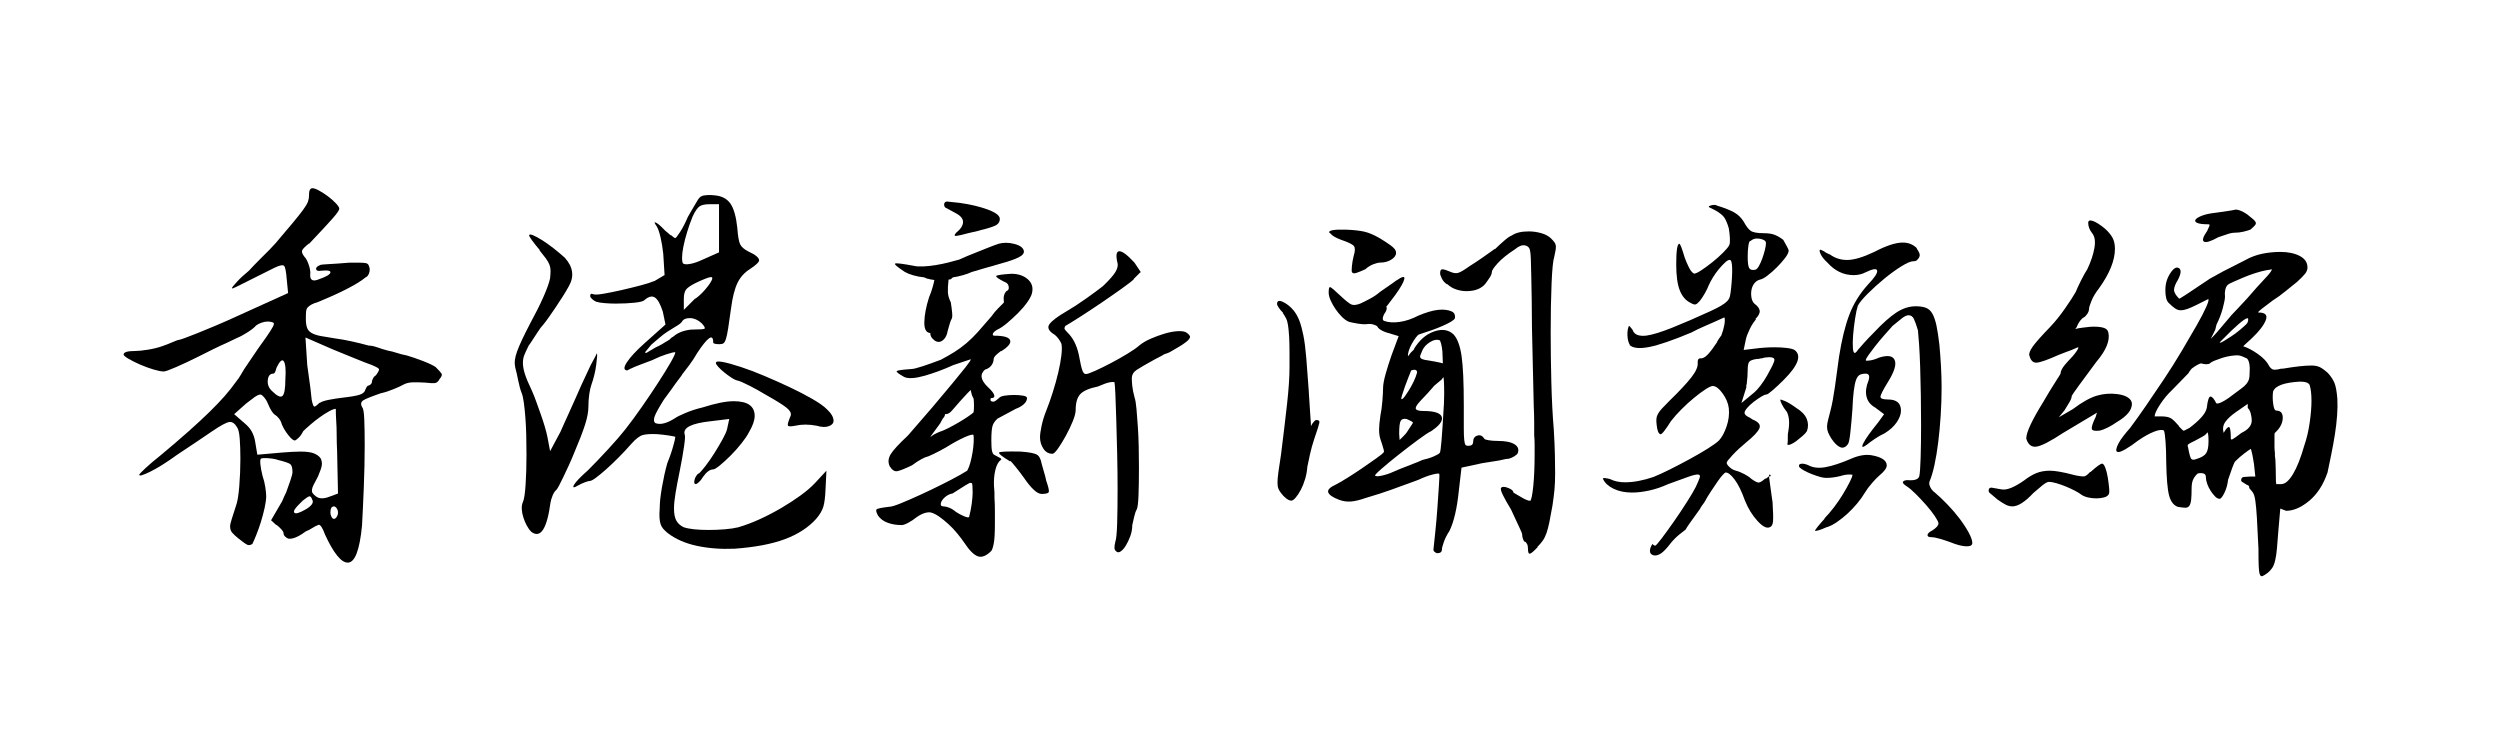 <?xml version="1.0" encoding="UTF-8"?>
<svg id="Layer_1" data-name="Layer 1" xmlns="http://www.w3.org/2000/svg" viewBox="0 0 1089.65 323.12">
  <path d="M134.68,84.94c0-1.94,.52-2.91,1.55-2.91,.65,0,1.62,.36,2.91,1.07,1.29,.71,2.59,1.55,3.88,2.53,1.29,.97,2.43,1.98,3.4,3.01,.97,1.04,1.46,1.82,1.46,2.33,0,.65-1.04,2.14-3.11,4.47-2.07,2.33-5.44,5.96-10.1,10.88v-.19c-1.81,1.43-2.82,2.46-3.01,3.11-.2,.65,.16,1.55,1.07,2.72,.65,.65,1.23,1.72,1.75,3.2,.52,1.49,.78,2.75,.78,3.79-.39,3.11,.9,4.02,3.88,2.72,2.98-1.04,4.6-1.97,4.86-2.82,.26-.84-1.04-1.13-3.88-.87-1.43,.26-2.2,.03-2.33-.68-.13-.71,.52-1.33,1.94-1.84h-.19c.65-.13,1.62-.23,2.91-.29,1.29-.06,2.85-.16,4.66-.29l5.05-.39h4.66c1.17,0,2.04,.07,2.62,.19,.58,.13,.97,.39,1.16,.78,.2,.39,.36,.84,.49,1.36,.13,.78,.03,1.59-.29,2.43-.33,.84-.81,1.39-1.46,1.65-.91,.78-2.17,1.65-3.79,2.62-1.62,.97-3.4,1.94-5.34,2.91-1.94,.97-3.95,1.91-6.02,2.82-2.07,.91-3.88,1.68-5.44,2.33-1.3,.39-2.3,.78-3.01,1.17-.71,.39-1.26,.81-1.65,1.26-.39,.46-.62,1.07-.68,1.84-.07,.78-.1,1.82-.1,3.11,0,1.55,.16,2.82,.49,3.79,.32,.97,.97,1.75,1.94,2.33,.97,.58,2.3,1.04,3.98,1.36,1.68,.32,3.82,.68,6.41,1.07,2.07,.26,4.43,.68,7.09,1.26,2.65,.58,5.15,1.2,7.48,1.85,1.04,0,2.3,.26,3.79,.78,1.49,.52,2.94,.97,4.37,1.36,1.42,.26,2.82,.62,4.18,1.07,1.36,.46,2.75,.81,4.18,1.07,2.2,.65,4.57,1.46,7.09,2.43s4.37,1.85,5.54,2.62c1.42,1.43,2.3,2.4,2.62,2.91,.32,.52,.03,1.3-.87,2.33-.52,1.04-1.17,1.62-1.94,1.75-.78,.13-2.27,.07-4.47-.19-2.2-.13-4.05-.16-5.54-.1-1.49,.07-2.82,.42-3.98,1.07-.65,.39-1.98,1-3.98,1.84-2.01,.84-3.92,1.46-5.73,1.85-4.15,1.43-6.7,2.46-7.67,3.11-.97,.65-1.14,1.62-.49,2.91,.52,.39,.84,2.14,.97,5.25,.13,3.11,.19,6.93,.19,11.46,0,2.72-.03,5.67-.1,8.84-.07,3.18-.16,6.32-.29,9.42-.13,3.11-.26,6.12-.39,9.03-.13,2.91-.26,5.47-.39,7.67-1.04,10.75-3.11,16.12-6.22,16.12-2.85,0-6.15-4.08-9.91-12.24-1.04-2.85-1.94-4.27-2.72-4.27-.39,.13-.84,.32-1.36,.58-.39,.26-.78,.49-1.17,.68-.39,.19-.78,.42-1.16,.68-.39,.26-.84,.49-1.36,.68-.52,.19-.91,.42-1.17,.68-3.11,2.2-5.51,3.11-7.19,2.72-.52-.26-.97-.58-1.36-.97-.39-.39-.58-.85-.58-1.36,0-.78-1.04-2.01-3.11-3.69v.19l-2.33-2.14,4.86-8.35c.13-.39,.39-1,.78-1.84,.39-.84,.71-1.52,.97-2.04,.52-1.42,1.1-3.08,1.75-4.95,.65-1.88,.97-3.14,.97-3.79,0-1.81-.32-2.98-.97-3.5-.65-.52-2.59-1.17-5.83-1.94h.2c-1.43-.39-2.91-.61-4.47-.68-1.55-.06-2.46,.03-2.72,.29-.26,.26-.32,1.07-.19,2.43,.13,1.36,.45,3.08,.97,5.15,.52,1.43,.9,3.01,1.17,4.76,.26,1.75,.39,3.08,.39,3.98,0,1.3-.23,2.98-.68,5.05-.46,2.07-1,4.14-1.65,6.22-.65,2.07-1.33,3.98-2.04,5.73-.71,1.75-1.26,3.01-1.65,3.79-.78,.52-1.49,.65-2.14,.39-.65-.26-1.94-1.16-3.88-2.72-1.3-1.04-2.23-1.91-2.82-2.62-.58-.71-.87-1.59-.87-2.62,0-.78,.26-1.94,.78-3.5,.52-1.55,1.1-3.37,1.75-5.44,.65-1.68,1.13-4.53,1.46-8.55,.32-4.01,.49-8.03,.49-12.04,0-3.37-.1-6.28-.29-8.74-.19-2.46-.55-4.08-1.07-4.86-1.04-1.81-2.2-2.62-3.5-2.43-1.3,.19-3.76,1.52-7.38,3.98l-6.6,4.47-8.74,5.83c-4.66,3.37-8.58,5.83-11.75,7.38-3.18,1.55-4.76,2.01-4.76,1.36,0-.26,.9-1.23,2.72-2.92,1.81-1.68,3.95-3.5,6.41-5.44,4.66-3.88,8.74-7.38,12.24-10.49,3.5-3.11,6.54-5.93,9.13-8.45,2.59-2.53,4.82-4.86,6.7-6.99,1.87-2.14,3.59-4.3,5.15-6.51,.65-.78,1.23-1.62,1.75-2.53,.52-.9,1.1-1.87,1.75-2.91,1.42-2.07,2.78-4.08,4.08-6.02,1.29-1.94,2.46-3.62,3.5-5.05,1.42-1.94,2.65-3.72,3.69-5.34,1.04-1.62,1.55-2.62,1.55-3.01,.13-.39-.1-.68-.68-.87-.58-.19-1.26-.29-2.04-.29s-1.65,.16-2.62,.49c-.97,.33-1.78,.75-2.43,1.26-.65,.78-1.81,1.72-3.5,2.82-1.68,1.1-3.3,1.98-4.86,2.62l-4.47,2.14c-1.81,.78-3.82,1.72-6.02,2.82-2.2,1.1-4.34,2.17-6.41,3.21-3.37,1.68-6.54,3.17-9.52,4.47-2.98,1.3-4.79,1.94-5.44,1.94-1.04,0-2.53-.29-4.47-.87-1.94-.58-3.88-1.29-5.83-2.14-1.94-.84-3.63-1.68-5.05-2.53-1.43-.84-2.14-1.46-2.14-1.84,0-1.04,1.68-1.55,5.05-1.55,1.42,0,3.3-.2,5.63-.58s4.4-.9,6.22-1.55l2.14-.78c1.29-.52,2.39-.97,3.3-1.36,.9-.39,1.49-.58,1.75-.58s1.1-.26,2.53-.78c1.42-.52,3.27-1.23,5.54-2.14,2.26-.9,4.86-1.97,7.77-3.2,2.91-1.23,5.93-2.56,9.03-3.98l22.73-10.3-.58-5.83c-.26-3.5-.65-5.5-1.17-6.02-.52-.52-1.88-.26-4.08,.78-2.07,1.04-4.21,2.11-6.41,3.2-2.2,1.1-4.21,2.11-6.02,3.01-1.81,.91-3.3,1.65-4.47,2.23-1.17,.58-1.75,.75-1.75,.49s.71-1.17,2.14-2.72c1.42-1.55,3.17-3.17,5.24-4.86,1.42-1.55,3.01-3.21,4.76-4.95l4.37-4.37,2.53-2.72c3.11-3.62,5.6-6.57,7.48-8.84,1.88-2.26,3.37-4.14,4.47-5.63,1.1-1.49,1.81-2.69,2.14-3.59,.32-.9,.49-1.88,.49-2.91Zm-17.87,91.11c-.39-1.04-.94-1.97-1.65-2.82-.71-.84-1.26-1.26-1.65-1.26-.65,0-1.52,.39-2.62,1.17-1.1,.78-2.3,1.69-3.59,2.72l-5.24,4.66,4.47,3.88c1.42,1.17,2.49,2.4,3.2,3.69,.71,1.3,1.2,2.72,1.46,4.27l.97,5.83,11.07-.97c1.68-.13,3.14-.23,4.37-.29,1.23-.06,2.36-.1,3.4-.1,2.59,0,4.53,.26,5.83,.78,1.29,.52,2.26,1.23,2.91,2.14,.52,1.04,.68,2.11,.49,3.2-.2,1.1-.75,2.69-1.65,4.76-.78,1.43-1.39,2.59-1.84,3.5-.46,.91-.71,1.65-.78,2.24-.07,.58,.03,1.07,.29,1.46,.26,.39,.71,.84,1.36,1.36,1.42,1.17,3.43,1.23,6.02,.2l3.69-1.36-.39-18.46c-.13-2.59-.19-4.98-.19-7.19s-.07-4.14-.19-5.83c-.13-1.94-.19-3.75-.19-5.44-.65,0-1.62,.36-2.91,1.07-1.3,.71-2.62,1.55-3.98,2.53-1.36,.97-2.72,2.04-4.08,3.21-1.36,1.16-2.43,2.13-3.21,2.91-.65,1.3-1.36,2.3-2.14,3.01-.78,.71-1.3,1.07-1.55,1.07-.65,0-1.59-.78-2.82-2.33-1.23-1.55-2.17-3.11-2.82-4.66-.26-1.04-.71-1.94-1.36-2.72-.65-.78-1.23-1.29-1.75-1.55-.91-.65-1.88-2.2-2.91-4.66Zm7.58-10.88c.26-4.01,.03-6.57-.68-7.67-.71-1.1-1.78-.16-3.21,2.82-.39,1.68-.84,2.53-1.36,2.53-1.43,0-2.23,.94-2.43,2.82-.19,1.88,.42,3.47,1.85,4.76,2.2,2.2,3.72,2.91,4.56,2.14,.84-.78,1.26-3.24,1.26-7.38Zm11.85,53.03c0-.13-.03-.22-.1-.29-.07-.06-.1-.16-.1-.29-.39-1.04-.84-1.46-1.36-1.26-.52,.19-1.43,.81-2.72,1.84l-.97,.97c-2.33,2.2-3.24,3.63-2.72,4.27,.52,.65,2.14,.2,4.86-1.36,1.17-.65,2.04-1.33,2.62-2.04,.58-.71,.74-1.39,.49-2.04v.19Zm25.45-59.25c-1.17-.39-3.34-1.23-6.51-2.53-3.17-1.29-6.51-2.65-10-4.08l-12.04-5.24,.78,12.04,1.36,9.91,.58,5.24c.39,1.82,.74,2.79,1.07,2.91,.32,.13,1.13-.45,2.43-1.75v.19c.65-.52,1.94-.97,3.88-1.36,1.94-.39,4.01-.71,6.22-.97,3.5-.39,5.93-.81,7.28-1.26,1.36-.45,2.17-1.13,2.43-2.04,.52-1.29,.97-1.94,1.36-1.94,.26,0,.58-.16,.97-.49,.39-.32,.58-.68,.58-1.07s.16-.9,.49-1.55c.32-.65,.74-1.1,1.26-1.36,1.04-1.42,1.49-2.33,1.36-2.72-.13-.39-1.3-1.04-3.5-1.94Zm-14.38,64.49c0-.78-.19-1.42-.58-1.94s-.78-.78-1.17-.78c-1.04,0-1.55,.91-1.55,2.72,0,.65,.16,1.26,.49,1.85,.32,.58,.68,.87,1.07,.87s.78-.29,1.17-.87c.39-.58,.58-1.2,.58-1.85Z"/>
  <path d="M230.64,102.62c0-.52,.55-.55,1.65-.1,1.1,.46,2.43,1.17,3.98,2.14,1.55,.97,3.23,2.17,5.05,3.59,1.81,1.43,3.43,2.79,4.86,4.08,3.62,4.02,4.21,8.16,1.75,12.43-.78,1.43-1.68,2.95-2.72,4.57-1.04,1.62-2.07,3.21-3.11,4.76-1.04,1.55-2.04,3.01-3.01,4.37s-1.78,2.43-2.43,3.2c-.65,.65-1.43,1.69-2.33,3.11-.91,1.43-1.88,2.91-2.91,4.47l-.97,1.36c-.78,1.55-1.39,2.88-1.85,3.98-.46,1.1-.68,2.3-.68,3.59,0,1.43,.29,3.04,.87,4.86,.58,1.81,1.58,4.21,3.01,7.19,.65,1.43,1.29,3.04,1.94,4.86,.65,1.81,1.29,3.63,1.94,5.44,.65,1.81,1.23,3.59,1.75,5.34,.52,1.75,.9,3.27,1.17,4.57l1.17,6.22,4.47-8.35c.39-.91,.94-2.14,1.65-3.69,.71-1.55,1.49-3.27,2.33-5.15,.84-1.88,1.72-3.82,2.62-5.83,.9-2.01,1.75-3.92,2.53-5.73l4.08-8.74c.78-1.42,1.42-2.62,1.94-3.59,.52-.97,.71-1.46,.58-1.46,.26-.13,.36,.29,.29,1.26-.07,.97-.19,2.2-.39,3.69-.19,1.49-.49,3.01-.87,4.56-.39,1.55-.78,2.85-1.17,3.89-.39,1.04-.71,2.43-.97,4.18-.26,1.75-.39,3.59-.39,5.54,0,2.2-.49,4.83-1.46,7.87-.97,3.05-2.56,7.16-4.76,12.34-.78,1.94-1.59,3.82-2.43,5.63-.84,1.82-1.62,3.47-2.33,4.95-.71,1.49-1.33,2.72-1.84,3.69-.52,.97-.91,1.59-1.17,1.84-.65,.52-1.2,1.36-1.65,2.53-.46,1.17-.75,2.14-.87,2.92-1.55,11.53-4.34,15.8-8.35,12.82-.78-.78-1.46-1.72-2.04-2.82-.58-1.1-1.07-2.26-1.46-3.5-.39-1.23-.62-2.43-.68-3.59-.07-1.17,.1-2.2,.49-3.11,.52-1.04,.9-3.53,1.17-7.48,.26-3.95,.39-8.32,.39-13.11,0-2.85-.03-5.66-.1-8.45-.07-2.78-.19-5.41-.39-7.87-.19-2.46-.42-4.63-.68-6.51-.26-1.88-.58-3.27-.97-4.18-.52-1.29-1-3.08-1.46-5.34-.46-2.26-.87-4.11-1.26-5.54-.26-1.17-.32-2.3-.19-3.4,.13-1.1,.45-2.36,.97-3.79,.52-1.42,1.23-3.11,2.14-5.05,.9-1.94,2.14-4.4,3.69-7.38,2.2-4.01,4.08-7.77,5.63-11.27s2.53-6.22,2.91-8.16c.13-1.29,.2-2.39,.2-3.3s-.16-1.78-.49-2.62c-.32-.84-.84-1.75-1.55-2.72-.71-.97-1.65-2.17-2.82-3.59h.19c-1.43-1.68-2.56-3.11-3.4-4.27-.84-1.17-1.26-1.88-1.26-2.14Zm75.18-17.09c.39-.26,1.17-.42,2.33-.49,1.17-.06,2.26-.03,3.3,.1,3.11,.26,5.41,1.46,6.9,3.59,1.49,2.14,2.49,5.67,3.01,10.59,.26,3.63,.68,6.02,1.26,7.19,.58,1.17,1.78,2.2,3.59,3.11,3.11,1.43,4.66,2.72,4.66,3.88,0,.39-.39,.94-1.17,1.65-.78,.71-1.69,1.39-2.72,2.04-2.46,1.55-4.31,3.59-5.54,6.12-1.23,2.53-2.17,6.25-2.82,11.17-.52,3.76-.94,6.67-1.26,8.74-.33,2.07-.65,3.59-.97,4.56-.32,.97-.68,1.59-1.07,1.85-.39,.26-.97,.39-1.75,.39-1.81,0-2.72-.26-2.72-.78,0-2.07-.62-2.65-1.84-1.75-1.23,.91-2.95,3.05-5.15,6.41-1.04,1.82-2.2,3.59-3.5,5.34-1.3,1.75-2.27,3.01-2.91,3.79,0,.13-.55,.91-1.65,2.33-1.1,1.43-2.04,2.72-2.82,3.88l-3.69,5.05c-2.2,3.5-3.53,5.93-3.98,7.28-.46,1.36-.36,2.3,.29,2.82,2.2,.91,5.18,.13,8.94-2.33,.52-.39,1.91-1.07,4.18-2.04,2.26-.97,4.76-1.78,7.48-2.43,5.7-1.81,10.23-2.72,13.6-2.72,6.09,0,9.13,2.14,9.13,6.41,0,1.94-.84,4.34-2.53,7.19-.65,1.3-1.72,2.88-3.21,4.76-1.49,1.88-3.08,3.66-4.76,5.34s-3.24,3.11-4.66,4.27c-1.43,1.16-2.4,1.75-2.91,1.75-1.43,0-2.91,1.1-4.47,3.3-.52,.91-1.1,1.65-1.75,2.23-.65,.58-1.1,.87-1.36,.87-.65,0-.84-.58-.58-1.75,.26-1.17,.84-2.14,1.75-2.92v.19c.78-.64,1.81-1.81,3.11-3.5,1.29-1.68,2.59-3.56,3.89-5.63,1.29-2.07,2.46-4.05,3.5-5.93,1.04-1.88,1.68-3.33,1.94-4.37l.97-4.47-7.97,.97c-8.55,.91-12.37,2.85-11.46,5.83,.26,.39,.16,2.14-.29,5.25-.46,3.11-1.07,6.6-1.85,10.49-.78,3.76-1.39,6.99-1.84,9.71-.46,2.72-.68,4.99-.68,6.8,0,2.33,.35,4.11,1.07,5.34,.71,1.23,1.78,2.17,3.21,2.82,2.33,.78,5.96,1.17,10.88,1.17,2.33,0,4.66-.1,6.99-.29s4.27-.49,5.83-.87c3.11-.9,6.28-2.1,9.52-3.59,3.24-1.49,6.34-3.11,9.32-4.86,2.98-1.75,5.76-3.56,8.35-5.44,2.59-1.88,4.73-3.72,6.41-5.54l4.86-5.24-.39,7.96c-.13,3.5-.46,6.09-.97,7.77-.52,1.69-1.55,3.43-3.11,5.25-3.37,3.76-7.9,6.7-13.6,8.84-5.7,2.14-13.02,3.53-21.95,4.18-5.96,.26-11.46-.17-16.51-1.26-5.05-1.1-9.26-2.95-12.63-5.54-.78-.65-1.43-1.26-1.94-1.84-.52-.58-.91-1.26-1.17-2.04-.26-.78-.42-1.72-.49-2.82-.07-1.1-.03-2.56,.1-4.37,0-2.2,.32-5.18,.97-8.94,.65-3.75,1.42-7.25,2.33-10.49,1.17-2.85,2.07-5.5,2.72-7.97,.39-1.29,.65-2.46,.78-3.5-.26-.13-1.23-.32-2.91-.58-1.68-.26-3.37-.45-5.05-.58-2.72-.13-4.79,0-6.22,.39-1.43,.39-3.11,1.69-5.05,3.89-1.82,2.07-3.69,4.08-5.63,6.02-1.94,1.94-3.76,3.66-5.44,5.15-1.68,1.49-3.14,2.69-4.37,3.59-1.23,.91-2.11,1.36-2.62,1.36-.39,0-1.1,.19-2.14,.58-1.04,.39-2.01,.84-2.91,1.36-1.94,1.16-2.56,1.1-1.85-.2,.71-1.29,2.75-3.43,6.12-6.41,1.29-1.29,2.72-2.75,4.27-4.37,1.55-1.62,3.07-3.24,4.56-4.86,1.49-1.62,2.88-3.17,4.18-4.66,1.29-1.49,2.39-2.82,3.3-3.98,2.33-2.98,4.76-6.28,7.28-9.91,2.53-3.62,4.86-7.09,6.99-10.39,2.14-3.3,3.92-6.18,5.34-8.64,1.42-2.46,2.14-4.01,2.14-4.66-.65,0-1.98,.32-3.98,.97-2.01,.65-4.05,1.49-6.12,2.53-1.68,.65-3.4,1.3-5.15,1.94-1.75,.65-3.14,1.23-4.18,1.75l-1.55,.78c-1.55-.13-1.59-1.33-.1-3.59,1.49-2.26,4.05-5.02,7.67-8.26l9.13-8.16-1.17-5.63c-1.04-3.23-2.17-5.27-3.4-6.12-1.23-.84-2.75-.49-4.57,1.07-.39,.52-1.84,.91-4.37,1.17-2.53,.26-5.21,.39-8.06,.39-1.68,0-3.3-.06-4.86-.2-1.55-.13-2.79-.32-3.69-.58-.65-.26-1.26-.65-1.84-1.17-.58-.52-.87-.97-.87-1.36,0-.9,.45-1.17,1.36-.78,.65,.26,2.1,.19,4.37-.19,2.26-.39,4.82-.9,7.67-1.55,2.85-.65,5.63-1.33,8.35-2.04,2.72-.71,4.86-1.39,6.41-2.04l4.27-2.53-.58-9.32c-.26-2.46-.65-4.82-1.17-7.09-.52-2.26-1.1-3.92-1.75-4.95-1.04-1.42-1.1-1.91-.19-1.46,.9,.46,2.2,1.59,3.88,3.4l2.53,2.14v-.19c1.04,.91,1.68,1.36,1.94,1.36s.97-.9,2.14-2.72c1.17-1.81,2.26-3.95,3.3-6.41l1.55-2.72c1.04-1.68,1.88-3.11,2.53-4.27,.65-1.17,1.29-1.88,1.94-2.14Zm0,55.36c-1.55-1.42-3.21-2.17-4.95-2.23-1.75-.06-2.95,.42-3.59,1.46-.26,.52-1.04,1.17-2.33,1.94-1.3,.78-2.66,1.62-4.08,2.53-1.04,.65-2.27,1.59-3.69,2.82-1.43,1.23-2.53,2.17-3.3,2.82l-2.72,3.3,.39,.39,4.27-2.53c.65-.26,1.49-.68,2.53-1.26,1.04-.58,1.94-1.13,2.72-1.65,.52-.26,.9-.55,1.17-.87,.26-.32,.65-.61,1.17-.87,1.17-1.03,2.56-1.81,4.18-2.33,1.62-.52,3.21-.78,4.76-.78,2.85,0,4.43-.13,4.76-.39,.32-.26-.1-1.04-1.26-2.33Zm3.3-51.87c-1.94,0-3.37,.32-4.27,.97-.91,.65-1.88,2.07-2.91,4.27-.91,2.2-1.72,4.47-2.43,6.8-.71,2.33-1.26,4.47-1.65,6.41-.39,1.94-.58,3.59-.58,4.95s.19,2.23,.58,2.62v-.19c.39,.39,1.36,.46,2.91,.19,1.55-.26,3.43-.9,5.63-1.94l6.99-3.11v-20.98h-4.27Zm.39,34.38c1.17-1.81,1.26-2.69,.29-2.62-.97,.07-3.2,.94-6.7,2.62-2.07,1.04-3.43,1.98-4.08,2.82-.65,.84-.97,2.23-.97,4.18v4.66l5.05-5.05v.19c1.55-1.17,2.91-2.43,4.08-3.79s1.94-2.36,2.33-3.01Zm2.53,34.77c0-.65,1-.78,3.01-.39,2.01,.39,4.6,1.1,7.77,2.14,3.17,1.04,6.67,2.36,10.49,3.98,3.82,1.62,7.51,3.27,11.07,4.95,3.56,1.68,6.8,3.37,9.71,5.05,2.91,1.68,5.02,3.17,6.31,4.47,1.94,1.81,2.91,3.5,2.91,5.05,0,1.04-.68,1.82-2.04,2.33-1.36,.52-3.14,.46-5.34-.19-3.37-.65-6.48-.65-9.32,0-1.94,.39-3.01,.36-3.21-.1-.19-.45,.22-1.91,1.26-4.37,.26-1.04-.32-2.14-1.75-3.3-1.43-1.17-4.08-2.85-7.97-5.05l-1.36-.78c-2.33-1.42-4.73-2.75-7.19-3.98-2.46-1.23-4.02-1.91-4.66-2.04-.78-.13-1.72-.55-2.82-1.26-1.1-.71-2.17-1.49-3.21-2.33-1.04-.84-1.91-1.65-2.62-2.43-.71-.78-1.07-1.36-1.07-1.75Z"/>
  <path d="M438.11,123.02c-2.85-1.42-4.15-2.33-3.88-2.72,.26-.39,2.46-.71,6.6-.97,2.98,0,5.37,.81,7.19,2.43,1.81,1.62,2.39,3.66,1.75,6.12-.26,1.04-.94,2.33-2.04,3.88-1.1,1.55-2.43,3.11-3.98,4.66-1.55,1.55-3.14,3.01-4.76,4.37-1.62,1.36-3.01,2.3-4.18,2.82-1.17,.65-1.84,1.26-2.04,1.84-.19,.58,.03,.87,.68,.87,4.01,0,6.28,.65,6.8,1.94,.52,1.3-.78,2.91-3.89,4.86v-.19c-.91,.65-1.68,1.3-2.33,1.94-.65,.65-.97,1.3-.97,1.94s-.26,1.39-.78,2.23c-.52,.84-1.43,1.52-2.72,2.04v-.19c-2.59,2.07-2.27,4.66,.97,7.77,1.68,1.55,2.62,2.75,2.82,3.59,.19,.84-.23,1.26-1.26,1.26-.26,0-.39,.26-.39,.78s.45,.78,1.36,.78c.26,0,.65-.19,1.17-.58,.52-.39,.9-.71,1.17-.97,.39-.52,1.23-.87,2.53-1.07,1.29-.19,2.65-.29,4.08-.29s2.72,.1,3.88,.29,1.75,.55,1.75,1.07c0,.91-.46,1.78-1.36,2.62-.91,.84-2.07,1.52-3.5,2.04l-7.97,4.27c-1.17,1.04-1.91,2.13-2.23,3.3-.32,1.16-.49,3.24-.49,6.22,0,2.2,.1,3.73,.29,4.57,.19,.84,.49,1.39,.87,1.65,1.29,.65,2.2,1.14,2.72,1.46,.52,.33,.58,.62,.19,.87-1.04,.78-1.81,2.23-2.33,4.37-.52,2.14-.71,4.5-.58,7.09,0,.39,.03,.81,.1,1.26,.06,.46,.1,1,.1,1.65v1.94c.13,1.81,.19,3.82,.19,6.02v5.24c0,4.14-.16,7.06-.49,8.74-.32,1.68-.68,2.78-1.07,3.3-2.2,2.2-4.18,2.98-5.93,2.33-1.75-.65-3.72-2.65-5.93-6.02-.91-1.3-1.94-2.66-3.11-4.08-1.17-1.42-2.43-2.75-3.79-3.98-1.36-1.23-2.69-2.3-3.98-3.21-1.3-.9-2.46-1.49-3.5-1.75h.19c-1.81-.39-3.95,.26-6.41,1.94-1.3,1.04-2.56,1.88-3.79,2.53-1.23,.65-2.17,.97-2.82,.97-2.2,0-4.21-.32-6.02-.97-1.82-.65-3.24-1.68-4.27-3.11-.78-1.42-1-2.33-.68-2.72,.32-.39,2.17-.78,5.54-1.17,.9,0,2.62-.52,5.15-1.55,2.53-1.04,5.34-2.26,8.45-3.69,3.11-1.42,6.22-2.91,9.32-4.47,3.11-1.55,5.7-2.91,7.77-4.08l3.3-1.94c.52-.91,.97-2.07,1.36-3.5,.39-1.42,.71-2.91,.97-4.47,.26-1.55,.42-3.04,.49-4.47,.06-1.42,.03-2.53-.1-3.3v.19c-.26-.39-1.55-.06-3.88,.97-2.33,1.04-5.05,2.53-8.16,4.47-1.82,1.04-3.59,1.98-5.34,2.82-1.75,.85-2.75,1.26-3.01,1.26s-1,.33-2.23,.97c-1.23,.65-2.62,1.55-4.18,2.72-2.98,1.43-5.08,2.27-6.31,2.53-1.23,.26-2.36-.45-3.4-2.14-.78-1.68-.65-3.4,.39-5.15,1.04-1.75,3.56-4.5,7.58-8.25,3.75-4.27,7.28-8.35,10.59-12.24,3.3-3.88,6.18-7.31,8.64-10.3,2.46-2.98,4.43-5.41,5.93-7.29,1.49-1.87,2.23-3.01,2.23-3.4l-7.58,2.53c-4.27,1.94-8.45,3.5-12.53,4.66s-7.03,1.36-8.84,.58c-2.59-1.42-3.69-2.3-3.3-2.62,.39-.32,2.46-.61,6.22-.87,.9,0,2.62-.42,5.15-1.26,2.53-.84,5.15-1.78,7.87-2.82,2.2-1.17,4.18-2.3,5.93-3.4,1.75-1.1,3.46-2.36,5.15-3.79,1.68-1.42,3.37-3.08,5.05-4.95,1.68-1.88,3.62-4.11,5.83-6.7,.9-1.29,1.88-2.46,2.91-3.5,1.04-1.04,1.88-1.87,2.53-2.53v-.58c-.26-1.94,.13-3.43,1.17-4.47,.78-.26,1.1-.87,.97-1.84-.13-.97-.65-1.65-1.55-2.04Zm-3.11-16.71c2.2-.65,4.57-.65,7.09,0,2.53,.65,3.92,1.68,4.18,3.11,.13,1.04-.68,1.98-2.43,2.82-1.75,.84-4.05,1.65-6.9,2.43l-2.72,.78-1.94,.58-2.14,.58-6.6,1.94c-1.04,.52-2.4,1-4.08,1.46-1.68,.46-3.04,.75-4.08,.87l-.78,.58h.2c-.26,.26-.71,.39-1.36,.39-.26,2.33-.36,4.18-.29,5.54,.06,1.36,.49,2.82,1.26,4.37,.26,1.55,.45,3.05,.58,4.47,.13,1.43,.06,2.33-.19,2.72-.26,.39-.55,1.14-.87,2.23-.32,1.1-.62,2.11-.87,3.01-.26,1.69-.87,2.98-1.84,3.89-.97,.91-1.98,1.17-3.01,.78-.65-.26-1.26-.71-1.84-1.36-.58-.65-.87-1.36-.87-2.14v-.19c-1.81-.13-2.69-1.71-2.62-4.76,.06-3.04,.74-6.63,2.04-10.78,.65-1.55,1.17-3.01,1.55-4.37,.39-1.36,.65-2.43,.78-3.21-.13,0-.32-.03-.58-.1-.26-.06-.46-.1-.58-.1-.26,0-.58-.06-.97-.19-.39-.13-.71-.19-.97-.19l-1.36-.58c-1.55-.13-3.11-.42-4.66-.87-1.55-.45-2.79-.94-3.69-1.46-3.37-2.2-4.79-3.43-4.27-3.69,.52-.26,3.17,.07,7.97,.97,1.04,.26,2.43,.36,4.18,.29,1.75-.06,3.59-.26,5.54-.58,1.94-.32,3.82-.71,5.63-1.17,1.81-.45,3.37-.87,4.66-1.26,.78-.39,1.88-.87,3.3-1.46,1.42-.58,2.94-1.2,4.57-1.84,1.62-.65,3.24-1.29,4.86-1.94,1.62-.65,3.01-1.17,4.18-1.55Zm-10.68,67.41c-.52-.9-.84-1.75-.97-2.53-.13-.52-.19-.9-.19-1.17-.13,0-.71,.55-1.75,1.65-1.04,1.1-2.07,2.23-3.11,3.4-1.16,1.3-2.23,2.53-3.2,3.69s-1.91,1.75-2.82,1.75h-.39c0,.65-.32,1.3-.97,1.94l-1.17,2.13-4.27,5.83,.39-.19c.65-.52,1.33-.94,2.04-1.26,.71-.32,1.2-.55,1.46-.68,.9-.26,2.14-.78,3.69-1.55,1.55-.78,3.11-1.62,4.66-2.53,1.55-.9,2.94-1.78,4.18-2.62,1.23-.84,2.04-1.46,2.43-1.84,.13-.65,.2-1.58,.2-2.82s-.07-2.36-.2-3.4v.19Zm-1.55,36.71c-1.04,.52-2.5,1.39-4.37,2.62-1.88,1.23-2.95,1.91-3.21,2.04-.91,.13-1.78,.49-2.62,1.07-.84,.58-1.49,1.23-1.94,1.94-.46,.71-.65,1.33-.58,1.84,.06,.52,.49,.78,1.26,.78,.65,0,1.46,.19,2.43,.58,.97,.39,1.91,.97,2.82,1.75,1.17,.78,2.36,1.43,3.59,1.94,1.23,.52,1.97,.65,2.23,.39,.52-1.94,.9-3.92,1.17-5.93,.26-2.01,.39-3.59,.39-4.76,0-2.59-.13-4.01-.39-4.27v.19l-.78-.19Zm-10.88-120.05c-.39-.65-.49-1.23-.29-1.75,.19-.52,.61-.78,1.26-.78l5.44,.58c4.66,.65,8.74,1.62,12.24,2.91,3.5,1.3,5.24,2.66,5.24,4.08s-.81,2.46-2.43,3.11c-1.62,.65-3.79,1.3-6.51,1.94h.19l-5.05,1.17c-2.33,.65-4.02,1.04-5.05,1.17-1.04,.13-1.1-.32-.19-1.36,1.94-1.55,2.94-3.08,3.01-4.57,.06-1.49-1-2.82-3.21-3.98l-4.66-2.53Zm34.58,118.11c-1.3-1.81-2.53-3.43-3.69-4.86-1.17-1.42-1.94-2.33-2.33-2.72l-.19,.19c-3.63-2.2-5.21-3.5-4.76-3.88,.45-.39,3.59-.52,9.42-.39,3.5,.26,5.79,.68,6.9,1.26,1.1,.58,1.85,1.98,2.23,4.18l1.55,5.44,.39,1.75c.9,2.59,1.29,4.21,1.17,4.86-.13,.65-1.17,.97-3.11,.97-1.04,0-2.2-.61-3.5-1.84-1.3-1.23-2.66-2.88-4.08-4.95Zm40.6-93.83c-.78-3.37-.52-5.08,.78-5.15,1.29-.06,3.5,1.59,6.61,4.95l2.72,4.08c0,.13-.13,.26-.39,.39l-2.72,2.72h.19c-.78,.78-2.52,2.14-5.24,4.08-2.72,1.94-5.7,4.02-8.94,6.22-3.24,2.2-6.38,4.27-9.42,6.22-3.05,1.94-5.15,3.24-6.31,3.89-.26,.39-.39,.75-.39,1.07s.39,.87,1.17,1.65c2.46,2.33,4.14,5.57,5.05,9.71,.65,3.5,1.17,5.8,1.55,6.9,.39,1.1,.9,1.65,1.55,1.65s2.04-.49,4.18-1.46c2.14-.97,4.43-2.1,6.9-3.4,2.46-1.29,4.86-2.65,7.19-4.08,2.33-1.42,4.08-2.65,5.24-3.69,1.29-1.04,2.91-1.97,4.86-2.82,1.94-.84,3.89-1.55,5.83-2.14,1.94-.58,3.76-.94,5.44-1.07,1.68-.13,2.98,0,3.89,.39,1.04,.65,1.65,1.26,1.85,1.84,.19,.58-.36,1.39-1.65,2.43-1.17,.91-2.4,1.72-3.69,2.43-1.29,.71-2.46,1.39-3.49,2.04-.52,.26-1.1,.49-1.75,.68-.65,.19-1.1,.42-1.36,.68l-3.69,1.94c-3.76,2.07-6.31,3.56-7.67,4.47-1.36,.91-2.04,2.14-2.04,3.69,0,.78,.06,1.84,.19,3.2s.45,3.01,.97,4.95c.39,1.17,.68,2.88,.87,5.15,.19,2.27,.39,4.79,.58,7.57,.2,2.79,.33,5.73,.39,8.84,.07,3.11,.1,6.22,.1,9.32,0,4.66-.07,8.65-.19,11.95-.13,3.3-.39,5.34-.78,6.12-.39,.65-.75,1.65-1.07,3.01-.33,1.36-.62,2.62-.87,3.79,0,1.68-.29,3.3-.87,4.86-.58,1.55-1.23,2.91-1.94,4.08-.71,1.17-1.46,2.01-2.23,2.53-.78,.52-1.43,.52-1.94,0-.52-.39-.78-.94-.78-1.65s.13-1.59,.39-2.62c.39-1.04,.65-3.69,.78-7.97,.13-4.27,.19-9.32,.19-15.15,0-5.05-.07-10.23-.19-15.54-.13-5.31-.26-10.2-.39-14.67-.13-4.47-.26-8.16-.39-11.07-.13-2.91-.26-4.57-.39-4.95h.19c-.26-.26-.97-.29-2.14-.1s-2.91,.81-5.25,1.84c-3.76,.78-6.31,1.88-7.67,3.3-1.36,1.43-2.04,3.76-2.04,6.99,0,1.17-.42,2.79-1.26,4.86-.84,2.07-1.84,4.18-3.01,6.31s-2.3,3.98-3.4,5.54c-1.1,1.55-1.91,2.33-2.43,2.33-1.68,0-3.01-.74-3.98-2.24-.97-1.49-1.46-3.14-1.46-4.95,0-1.17,.23-2.82,.68-4.95,.45-2.14,1.07-4.18,1.84-6.12,1.04-2.59,2.04-5.41,3.01-8.45,.97-3.04,1.78-5.96,2.43-8.74,.65-2.78,1.1-5.27,1.36-7.48,.26-2.2,.26-3.88,0-5.05-.26-.65-.68-1.36-1.26-2.14-.58-.78-1.14-1.36-1.65-1.75-2.59-1.55-3.37-3.08-2.33-4.57,1.04-1.49,3.56-3.4,7.58-5.73,2.46-1.42,5.24-3.24,8.35-5.44,3.11-2.2,5.57-4.01,7.38-5.44,2.72-2.59,4.53-4.63,5.44-6.12,.9-1.49,1.23-2.82,.97-3.98Z"/>
  <path d="M556.61,132.54c0-1.42,.84-1.75,2.53-.97,1.68,.78,3.23,2.01,4.66,3.69,1.04,1.3,1.88,2.79,2.53,4.47,.64,1.68,1.23,3.82,1.75,6.41,.52,2.59,.94,5.83,1.26,9.71s.68,8.61,1.07,14.18c0,.65,.03,1.23,.1,1.75,.06,.52,.1,1.04,.1,1.55,.26,4.02,.45,6.99,.58,8.94,.13,1.3,.19,2.46,.19,3.5,.26-.65,.65-1.26,1.16-1.84,.52-.58,.91-.87,1.17-.87,1.04,0,1.49,.39,1.36,1.16-.13,.78-.91,3.24-2.33,7.38-.65,1.94-1.23,4.05-1.75,6.31-.52,2.27-.91,4.11-1.17,5.54-.13,1.82-.46,3.59-.97,5.34-.52,1.75-1.14,3.3-1.85,4.66-.71,1.36-1.46,2.49-2.23,3.4-.78,.91-1.43,1.36-1.94,1.36-.65,0-1.39-.32-2.23-.97-.84-.65-1.59-1.42-2.24-2.33-.52-.65-.91-1.29-1.16-1.94-.26-.65-.39-1.52-.39-2.62s.13-2.62,.39-4.57c.26-1.94,.65-4.53,1.16-7.77,1.04-8.29,1.91-15.6,2.62-21.95,.71-6.34,1.07-11.72,1.07-16.12v-6.02c0-3.11-.07-5.63-.19-7.58-.13-1.94-.29-3.53-.49-4.76-.19-1.23-.49-2.2-.87-2.91-.39-.71-.84-1.46-1.36-2.23h.19c-.91-.9-1.59-1.72-2.04-2.43-.46-.71-.68-1.2-.68-1.46Zm52.06-10.3c2.59-1.81,3.72-2.01,3.4-.58-.32,1.43-1.65,3.76-3.98,6.99-.91,1.17-1.72,2.23-2.43,3.2s-1.2,1.59-1.46,1.85c.26,.26,.29,.71,.1,1.36-.19,.65-.55,1.3-1.07,1.94-.78,1.69-.71,2.66,.19,2.91,1.81,.65,4.05,.78,6.7,.39,2.65-.39,5.34-1.29,8.06-2.72,3.37-1.42,6.25-2.26,8.64-2.53,2.4-.26,4.43,0,6.12,.78,.65,.39,1.04,.91,1.17,1.55,.13,.65,.13,1.1,0,1.36-.13,.39-.68,.87-1.65,1.46-.97,.58-2.2,1.2-3.69,1.85-1.49,.65-3.14,1.3-4.95,1.94-1.81,.65-3.56,1.23-5.24,1.75-.39,.13-.87,.58-1.46,1.36-.58,.78-1.16,1.68-1.75,2.72-.58,1.04-1.04,2.07-1.36,3.11-.33,1.04-.42,1.81-.29,2.33l1.17-1.55,1.55-1.55h-.19c2.33-3.88,5.24-6.44,8.74-7.67,3.5-1.23,6.34-.81,8.55,1.26,1.68,1.81,2.85,4.95,3.5,9.42,.65,4.47,.97,11.63,.97,21.47v9.81c0,2.4,.06,4.18,.19,5.34,.13,1.17,.32,1.88,.58,2.14,.26,.26,.64,.39,1.16,.39,1.42,0,2.14-.58,2.14-1.75,0-1.42,.61-2.33,1.84-2.72,1.23-.39,2.24,.07,3.01,1.36,.13,.26,.78,.49,1.94,.68,1.16,.19,2.46,.29,3.88,.29,3.37,0,5.83,.48,7.38,1.46,1.55,.97,2.01,2.3,1.36,3.98-.26,.39-.75,.81-1.46,1.26-.71,.46-1.52,.81-2.43,1.07-.39,0-.94,.07-1.65,.19-.71,.13-1.59,.32-2.62,.58l-7.38,1.17-8.94,1.94-1.17,10.1c-.78,7.64-2.13,13.47-4.08,17.48-1.04,1.55-1.85,3.14-2.43,4.76-.58,1.62-.87,2.75-.87,3.4,0,1.04-.71,1.55-2.14,1.55-1.04-.39-1.55-.91-1.55-1.55,.13-1.3,.39-3.76,.78-7.38s.71-7.31,.97-11.07c.26-3.76,.48-7.09,.68-10.01s.23-4.43,.1-4.57c-.13-.26-1.1-.16-2.91,.29-1.82,.46-3.82,1.2-6.02,2.24l-3.69,1.36c-2.85,1.04-5.7,2.07-8.55,3.11-2.85,1.04-6.48,2.2-10.88,3.5-2.59,.91-4.76,1.43-6.51,1.55-1.75,.13-3.46-.13-5.15-.78-2.72-1.04-4.27-2.1-4.66-3.21-.39-1.1,.71-2.23,3.3-3.4,1.04-.52,2.65-1.46,4.86-2.82,2.2-1.36,4.43-2.82,6.7-4.37,2.26-1.55,4.3-2.98,6.12-4.27,1.81-1.29,2.85-2.14,3.11-2.53,.26-.13,.26-.61,0-1.46-.26-.84-.52-1.72-.78-2.62-.39-1.04-.68-1.97-.87-2.82-.19-.84-.29-1.84-.29-3.01,0-1.43,.19-3.5,.58-6.22,.39-1.81,.68-3.95,.87-6.41,.19-2.46,.29-4.27,.29-5.44,0-1.55,.39-3.69,1.16-6.41,.78-2.72,1.62-5.37,2.53-7.97l3.11-8.35-3.89-1.17h.19c-1.3-.26-2.49-.68-3.59-1.26-1.1-.58-1.78-1.2-2.04-1.84-.26-.26-.81-.52-1.65-.78-.85-.26-1.78-.32-2.82-.19-1.04,.13-2.33,.07-3.89-.19-1.55-.26-2.85-.52-3.88-.78-1.04-.39-2.07-1.1-3.11-2.14-1.04-1.04-1.97-2.17-2.82-3.4-.85-1.23-1.55-2.49-2.14-3.79-.58-1.29-.87-2.46-.87-3.5,0-1.68,.23-2.46,.68-2.33,.45,.13,1.97,1.43,4.56,3.88,2.2,2.07,3.75,3.3,4.66,3.69,.91,.39,2.2,.26,3.89-.39,1.16-.52,2.59-1.23,4.27-2.14,1.68-.9,3.11-1.88,4.27-2.91l5.05-3.5,2.14-1.55Zm-29.33-20.79c-.39-1.04,2.01-1.49,7.19-1.36,3.37,.13,6.05,.42,8.06,.87,2.01,.46,4.24,1.39,6.7,2.82,1.94,1.17,3.53,2.2,4.76,3.11,1.23,.91,1.97,1.68,2.23,2.33,.52,1.3,.06,2.5-1.36,3.59-1.43,1.1-3.24,1.65-5.44,1.65-.65,0-1.59,.23-2.82,.68-1.23,.46-2.43,1.2-3.59,2.23-1.43,.65-2.69,1.17-3.79,1.55-1.1,.39-1.78,.26-2.04-.39-.13-.26-.13-1.1,0-2.53,.13-1.42,.39-2.91,.78-4.47,.65-2.07,.68-3.5,.1-4.27s-2.43-1.68-5.54-2.72c-1.04-.39-1.91-.78-2.62-1.17-.71-.39-1.2-.71-1.46-.97l-.97-.97h-.19Zm49.73,79.06c.13-1.55,.22-3.08,.29-4.57,.06-1.49,.1-2.88,.1-4.18,0-4.66-.13-7.12-.39-7.38-.13,.13-.26,.32-.39,.58-.13,.26-.29,.46-.48,.58-.19,.13-.42,.32-.68,.58l-2.33,1.94c-.78,.91-1.75,2.01-2.91,3.3-1.17,1.3-2.27,2.46-3.3,3.5-1.55,1.68-2.17,2.82-1.84,3.4,.32,.58,1.39,.87,3.21,.87,5.44,0,8.16,1.1,8.16,3.3,0,1.55-1.55,3.37-4.66,5.44-1.3,.65-3.34,2.01-6.12,4.08-2.79,2.07-5.57,4.21-8.35,6.41-2.79,2.2-5.22,4.21-7.29,6.02-2.07,1.81-2.98,2.79-2.72,2.91,.26,.39,1.26,.39,3.01,0s3.46-.97,5.15-1.75c1.42-.65,3.17-1.36,5.24-2.14,2.07-.78,3.88-1.49,5.44-2.14l1.75-.78c1.81-.39,3.46-.9,4.95-1.55,1.49-.64,2.36-1.16,2.62-1.55,.13-.13,.26-.68,.39-1.65,.13-.97,.26-2.24,.39-3.79,.13-1.55,.26-3.33,.39-5.34s.26-4.05,.39-6.12Zm-13.21,3.69c-.13-.26-.49-.52-1.07-.78-.58-.26-1.14-.52-1.65-.78-1.3-.26-2.17,0-2.62,.78-.46,.78-.68,2.65-.68,5.63l.19,2.72,1.65-1.65c.71-.71,1.2-1.26,1.46-1.65,.65-1.04,1.26-1.97,1.84-2.82,.58-.84,.87-1.33,.87-1.46Zm1.75-22.34c-.39-.78-1.23-.9-2.53-.39-.26,.65-.65,1.62-1.17,2.91-.52,1.3-1.04,2.66-1.55,4.08-.52,1.43-.94,2.69-1.26,3.79-.33,1.1-.42,1.65-.29,1.65,.26,.26,.81-.19,1.65-1.36,.84-1.17,1.68-2.49,2.53-3.98,.84-1.49,1.52-2.91,2.04-4.27,.52-1.36,.71-2.17,.58-2.43Zm11.07-8.74c-.13-1.29-.32-2.43-.58-3.4-.26-.97-.52-1.46-.78-1.46-1.17-.39-2.53-.1-4.08,.87-1.55,.97-2.65,2.17-3.3,3.59-.39,.91-.68,1.62-.87,2.14-.19,.52-.13,.94,.19,1.26,.32,.32,.97,.58,1.94,.78,.97,.19,2.36,.42,4.18,.68l3.5,.78c0-.9-.03-1.81-.1-2.72-.07-.9-.1-1.75-.1-2.53Zm30.31-50.51c1.68-1.17,4.14-1.75,7.38-1.75,1.81,0,3.63,.26,5.44,.78,1.81,.52,3.24,1.3,4.27,2.33,.65,.65,1.13,1.2,1.46,1.65,.32,.46,.52,.94,.58,1.46,.06,.52,.03,1.17-.1,1.94-.13,.78-.33,1.75-.58,2.91-.52,1.55-.91,5.41-1.17,11.56-.26,6.15-.39,13.31-.39,21.47,0,6.99,.1,14.25,.29,21.76,.19,7.51,.55,14.38,1.07,20.59,.26,4.4,.42,8.09,.48,11.07,.06,2.98,.1,5.57,.1,7.77,0,2.85-.1,5.28-.29,7.29-.19,2.01-.49,4.31-.87,6.9-.52,2.98-.97,5.41-1.36,7.29-.39,1.88-.81,3.47-1.26,4.76-.46,1.29-1.01,2.4-1.65,3.3-.65,.9-1.43,1.81-2.33,2.72h.19c-1.69,1.81-2.82,2.78-3.4,2.91-.58,.13-.87-.58-.87-2.14,0-.91-.13-1.59-.39-2.04-.26-.46-.52-.81-.78-1.07v.19c-.39-.13-.71-.55-.97-1.26-.26-.71-.39-1.39-.39-2.04,0-.39-.52-1.65-1.55-3.79-1.04-2.14-2.14-4.5-3.3-7.09-1.43-2.33-2.59-4.4-3.5-6.22-.91-1.81-1.16-2.91-.78-3.3,.52-.52,1.52-.49,3.01,.1,1.49,.58,2.23,1.2,2.23,1.84,0,.13,.35,.39,1.07,.78,.71,.39,1.49,.84,2.33,1.36,.84,.52,1.65,.94,2.43,1.26,.78,.32,1.29,.42,1.55,.29v.19c.52-.52,.97-2.72,1.36-6.6,.39-3.89,.58-8.55,.58-13.99v-4.08c0-1.29-.07-2.65-.19-4.08v-5.53c0-2.14-.07-4.5-.19-7.09l-.78-34.19c0-4.01-.03-7.93-.1-11.75-.07-3.82-.13-7.25-.19-10.3-.07-3.04-.13-5.57-.19-7.58-.07-2.01-.17-3.21-.29-3.59-.13-1.42-.84-2.3-2.14-2.62-1.3-.32-2.79,.23-4.47,1.65-3.37,2.2-5.9,4.24-7.58,6.12-1.68,1.88-2.53,3.14-2.53,3.79s-.29,1.43-.87,2.33c-.58,.91-1.26,1.88-2.04,2.91-1.81,2.07-4.54,3.11-8.16,3.11-1.55,0-3.08-.26-4.57-.78-1.49-.52-2.75-1.29-3.79-2.33v.19c-1.04-.65-1.81-1.49-2.33-2.53-.52-1.04-.78-1.81-.78-2.33,0-1.17,.32-1.75,.97-1.75s1.88,.39,3.69,1.17c1.16,.52,2.23,.65,3.21,.39,.97-.26,2.62-1.23,4.95-2.91,1.68-1.04,3.59-2.3,5.73-3.79,2.14-1.49,3.92-2.75,5.34-3.79v.19c1.04-1.04,2.33-2.23,3.89-3.59,1.55-1.36,2.72-2.17,3.5-2.43Z"/>
  <path d="M745.04,89.8c.52-.26,1.1-.42,1.75-.49,.65-.06,1.17,.03,1.55,.29,3.37,1.04,5.89,2.04,7.58,3.01,1.68,.97,3.04,2.3,4.08,3.98,1.04,1.94,2.04,3.27,3.01,3.98,.97,.71,2.88,1.07,5.73,1.07,2.07,0,3.72,.26,4.95,.78,1.23,.52,2.43,1.23,3.59,2.14l.19,.39c.52,.91,1,1.78,1.46,2.62,.45,.84,.68,1.39,.68,1.65,0,.78-.52,1.85-1.55,3.21-1.04,1.36-2.23,2.72-3.59,4.08-1.36,1.36-2.72,2.56-4.08,3.59-1.36,1.04-2.43,1.62-3.21,1.75-1.04,.26-1.88,.81-2.53,1.65-.65,.84-1.07,1.82-1.26,2.91-.19,1.1-.19,2.2,0,3.3,.19,1.1,.61,1.98,1.26,2.62,1.43,1.04,2.2,2.07,2.33,3.11,.13,1.04-.52,2.27-1.94,3.69h.39c-1.04,1.17-1.98,2.62-2.82,4.37-.84,1.75-1.39,3.2-1.65,4.37l-.97,4.66,4.86-.58c2.85-.39,5.76-.58,8.74-.58,1.81,0,3.53,.1,5.15,.29,1.62,.19,2.75,.49,3.4,.87,3.23,2.33,1.68,6.67-4.66,13.02-1.68,1.68-3.27,3.18-4.76,4.47-1.49,1.3-2.43,1.94-2.82,1.94-.52,0-1.3,.33-2.33,.97-1.04,.65-2.11,1.39-3.21,2.23-1.1,.84-2.04,1.72-2.82,2.62-.78,.91-1.16,1.62-1.16,2.14,0,.78,.78,1.49,2.33,2.14l1.16,.78c2.59,1.04,3.59,2.3,3.01,3.79-.58,1.49-2.56,3.59-5.93,6.31-2.2,1.82-4.15,3.63-5.83,5.44-1.68,1.82-2.53,2.91-2.53,3.3,0,.52,.42,1.17,1.26,1.94,.84,.78,1.78,1.3,2.82,1.55,1.04,.26,2.24,.75,3.59,1.46,1.36,.71,2.36,1.39,3.01,2.04,1.42,1.04,2.46,1.59,3.11,1.65,.65,.06,1.62-.49,2.91-1.65,.39,0,.91-.32,1.55-.97h.19l1.17,8.55,.39,2.72c.26,4.14,.32,6.93,.19,8.35-.13,1.43-.65,2.27-1.55,2.53-1.3,.52-3.05-.42-5.24-2.82-2.2-2.39-4.02-5.34-5.44-8.84-1.43-4.01-2.91-7.06-4.47-9.13-1.55-2.07-2.85-3.11-3.89-3.11-.26,0-.71,.36-1.36,1.07-.65,.71-1.39,1.68-2.24,2.91-.84,1.23-1.78,2.62-2.82,4.18-1.04,1.55-2.01,3.17-2.92,4.86-.39,.52-.75,1-1.07,1.46-.32,.46-.62,.94-.87,1.46-1.82,2.46-3.3,4.54-4.47,6.22-1.17,1.69-1.75,2.59-1.75,2.72-.52,.39-1.43,1.1-2.72,2.13-1.3,1.04-2.53,2.26-3.69,3.69-1.68,2.2-3.08,3.69-4.18,4.47-1.1,.78-2.17,1.1-3.21,.97-1.16-.26-1.75-.91-1.75-1.94s.39-2.07,1.16-3.11c.26,.52,.65,.78,1.17,.78,.26,0,1.2-1.07,2.82-3.2,1.62-2.14,3.4-4.6,5.34-7.38,1.94-2.78,3.82-5.6,5.63-8.45s3.11-5.05,3.89-6.61c.78-1.68,1.33-2.98,1.65-3.89,.32-.9,.1-1.39-.68-1.46-.78-.06-2.17,.26-4.18,.97-2.01,.71-4.95,1.78-8.84,3.2-2.85,1.3-5.63,2.24-8.35,2.82-2.72,.58-5.18,.87-7.38,.87-3.11,0-5.8-.55-8.06-1.65-2.27-1.1-3.79-2.49-4.57-4.18-.26-.39,0-.55,.78-.48,.78,.07,1.55,.23,2.33,.48,1.81,.91,3.95,1.36,6.41,1.36,3.75,0,7.9-.78,12.43-2.33,1.94-.78,4.34-1.88,7.19-3.3,2.85-1.42,5.7-2.92,8.55-4.47,2.85-1.55,5.47-3.07,7.87-4.57,2.39-1.49,4.04-2.69,4.95-3.59,1.29-1.42,2.4-3.46,3.3-6.12,.91-2.65,1.23-5.27,.97-7.87-.26-2.2-1.17-4.37-2.72-6.51-1.55-2.14-2.98-3.21-4.27-3.21-.65,0-1.72,.49-3.21,1.46-1.49,.97-3.14,2.2-4.95,3.69-1.82,1.49-3.63,3.14-5.44,4.95-1.81,1.81-3.37,3.56-4.66,5.24-1.04,1.68-2.01,3.11-2.91,4.27-.91,1.16-1.49,1.62-1.75,1.36-.78-.26-1.3-1.62-1.55-4.08-.13-1.04-.17-1.91-.1-2.62,.06-.71,.29-1.42,.68-2.14,.39-.71,.97-1.49,1.75-2.33,.78-.84,1.88-1.97,3.3-3.4,4.27-4.14,7.45-7.54,9.52-10.2,2.07-2.65,2.98-4.82,2.72-6.51,0-1.17,.39-1.75,1.17-1.75,1.04,.13,2.17-.49,3.4-1.84,1.23-1.36,2.55-3.14,3.98-5.34-.26,.26-.1-.06,.48-.97,.58-.9,1-1.49,1.26-1.75,.65-1.68,1.1-3.27,1.36-4.76,.26-1.49,.26-2.56,0-3.2-1.43,.65-2.85,1.3-4.27,1.94-1.43,.65-2.98,1.33-4.66,2.04-1.68,.71-3.5,1.59-5.44,2.62-8.03,3.37-14.15,5.47-18.36,6.31-4.21,.84-7.09,.55-8.64-.87h.19c-.65-1.04-1-2.43-1.07-4.18-.07-1.75,.16-3.14,.68-4.18,.26,.13,.52,.39,.78,.78,.26,.39,.52,.71,.78,.97,.65,2.07,2.65,2.91,6.02,2.53,2.72-.39,6.51-1.55,11.36-3.5,4.86-1.94,10.39-4.34,16.61-7.19,1.94-.9,3.46-1.68,4.56-2.33,1.1-.65,1.97-1.29,2.62-1.94,.64-.65,1.07-1.39,1.26-2.23,.19-.84,.35-1.91,.48-3.21,.39-3.62,.55-6.63,.49-9.03-.07-2.39-.42-3.59-1.07-3.59-.52,0-1.2,.39-2.04,1.17-.85,.78-1.75,1.75-2.72,2.91-.97,1.17-1.85,2.4-2.62,3.69-.78,1.3-1.36,2.4-1.75,3.3-.39,1.04-.97,2.23-1.75,3.59-.78,1.36-1.49,2.43-2.13,3.21-.78,.91-1.39,1.43-1.85,1.55-.46,.13-1.14-.06-2.04-.58-2.2-1.04-3.82-2.88-4.86-5.54-1.04-2.65-1.55-6.44-1.55-11.36,0-5.96,.45-8.94,1.36-8.94,.39,0,1.16,2.01,2.33,6.02,.52,1.43,1.13,2.85,1.84,4.27,.71,1.43,1.46,2.33,2.24,2.72,.64,0,1.75-.52,3.3-1.55,1.55-1.04,3.17-2.23,4.86-3.59,1.68-1.36,3.21-2.72,4.56-4.08,1.36-1.36,2.24-2.43,2.62-3.2,.26-.52,.35-1.49,.29-2.91-.07-1.42-.23-2.91-.49-4.47-.65-2.2-1.33-3.79-2.04-4.76-.71-.97-1.97-1.97-3.79-3.01-1.3-.65-2.13-1.07-2.53-1.26-.39-.19-.46-.42-.19-.68Zm-24.28,146.28c0-.13,.13-.33,.39-.58l-.39,.58Zm52.64-79.26c0-1.04-1.43-1.36-4.27-.97-.78,.26-1.36,.39-1.75,.39-.26,0-.42,.03-.49,.1-.07,.07-.17,.1-.29,.1h-.78c-1.82,.26-2.95,.68-3.4,1.26-.46,.58-.68,1.84-.68,3.79,0,.78-.03,1.65-.1,2.62-.07,.97-.17,1.98-.29,3.01,0,.26-.03,.42-.1,.49-.07,.07-.1,.23-.1,.49v.78l-2.14,6.8,5.63-4.66c.78-.65,1.68-1.65,2.72-3.01,1.04-1.36,1.97-2.78,2.82-4.27,.84-1.49,1.58-2.88,2.24-4.18,.64-1.29,.97-2.2,.97-2.72Zm-3.69-50.9c0-.9-.87-1.52-2.62-1.85-1.75-.32-3.14,.03-4.18,1.07v-.19c-.39,.13-.68,.87-.87,2.23s-.29,2.95-.29,4.76c0,2.59,.23,4.24,.68,4.95,.45,.71,1.33,.94,2.62,.68,.52-.13,1.04-.65,1.55-1.55,.52-.9,1-1.97,1.46-3.21,.45-1.23,.84-2.49,1.17-3.79,.32-1.29,.49-2.33,.49-3.11Zm1.36,101.21l.39-.39c.52,.65,.39,.97-.39,.97v-.58Zm4.86-32.83c0-.26,.68-.1,2.04,.49,1.36,.58,3.01,1.59,4.95,3.01,2.33,1.43,3.85,3.01,4.56,4.76s.75,3.53,.1,5.34c-.39,.65-1.04,1.36-1.94,2.14-.91,.78-1.78,1.49-2.62,2.14-.84,.65-1.65,1.13-2.43,1.46s-1.3,.36-1.55,.1c.13-.65,.19-1.29,.19-1.94v-1.84c0-.58,.06-1.2,.2-1.84,.64-3.63,.45-6.47-.58-8.55-1.04-1.29-1.78-2.43-2.23-3.4-.46-.97-.68-1.58-.68-1.85Zm30.89,25.64c3.23-1.42,6.15-1.94,8.74-1.55,4.53,.78,6.8,2.27,6.8,4.47,0,1.16-1.1,2.66-3.3,4.47-.78,.65-1.82,1.72-3.11,3.21-1.3,1.49-2.33,2.88-3.11,4.18-.91,1.55-2.04,3.14-3.4,4.76-1.36,1.62-2.79,3.11-4.27,4.47-1.49,1.36-3.05,2.59-4.66,3.69-1.62,1.1-3.14,1.84-4.57,2.23-2.33,1.04-3.95,1.55-4.86,1.55,0-.26,.39-.87,1.17-1.85,.78-.97,1.81-2.17,3.11-3.59h-.19c1.29-1.29,2.69-2.92,4.18-4.86,1.49-1.94,2.82-3.89,3.98-5.83,1.17-1.94,2.14-3.69,2.92-5.24,.78-1.55,1.16-2.59,1.16-3.11-.39-.13-1.07-.16-2.04-.1-.97,.07-1.85,.23-2.62,.49-.26,0-.39,.03-.39,.1,0,.07-.13,.1-.39,.1-1.04,.26-2.07,.46-3.11,.58-1.04,.13-2.01,.19-2.92,.19-.78,0-1.72-.16-2.82-.48-1.1-.32-2.24-.71-3.4-1.17-1.17-.45-2.24-.94-3.21-1.46-.97-.52-1.72-1.04-2.23-1.55-.39-.78-.2-1.26,.58-1.46,.78-.19,1.81-.03,3.11,.49,2.07,1.16,4.6,1.49,7.58,.97,2.98-.52,6.73-1.75,11.27-3.69Zm10.1-90.14c5.18-2.72,9.32-4.08,12.43-4.08,2.46,0,4.53,.84,6.22,2.53h-.19c.9,1.3,1.36,2.27,1.36,2.91s-.32,1.3-.97,1.94c-.26,.52-.91,.78-1.94,.78s-2.75,.75-5.15,2.23c-2.4,1.49-4.89,3.3-7.48,5.44-2.59,2.14-4.99,4.31-7.19,6.51-2.2,2.2-3.63,3.95-4.27,5.24-.39,1.17-.78,2.98-1.16,5.44-.39,2.46-.68,4.86-.87,7.19s-.23,4.31-.1,5.93c.13,1.62,.52,2.23,1.17,1.84,.13-.13,.29-.29,.48-.49s.36-.42,.49-.68c.65-.78,1.58-1.84,2.82-3.2,1.23-1.36,2.55-2.75,3.98-4.18,3.88-4.14,7.22-7.12,10-8.94,2.78-1.81,5.6-2.72,8.45-2.72,1.81,0,3.3,.23,4.47,.68,1.17,.46,2.1,1.33,2.82,2.62,.71,1.3,1.29,3.01,1.75,5.15,.45,2.14,.87,4.89,1.26,8.26,.26,2.72,.48,5.73,.68,9.03,.19,3.3,.29,6.51,.29,9.62,0,4.02-.13,8.06-.39,12.14-.26,4.08-.62,7.96-1.07,11.65-.46,3.69-1,7.03-1.65,10.01-.65,2.98-1.36,5.38-2.14,7.19-.26,.65-.17,1.46,.29,2.43,.45,.97,1.13,1.78,2.04,2.43,1.68,1.43,3.5,3.14,5.44,5.15,1.94,2.01,3.72,4.08,5.34,6.22,1.62,2.14,2.94,4.18,3.98,6.12,1.04,1.94,1.55,3.43,1.55,4.47s-.91,1.52-2.72,1.46c-1.82-.07-4.15-.68-6.99-1.84-1.43-.52-2.92-1.01-4.47-1.46-1.55-.46-2.79-.68-3.69-.68-1.16,0-1.72-.33-1.65-.97,.06-.65,.74-1.29,2.04-1.94,1.81-1.17,2.72-2.2,2.72-3.11,0-.52-.52-1.55-1.55-3.11-1.04-1.55-2.3-3.17-3.79-4.86-1.49-1.68-3.01-3.3-4.57-4.86-1.55-1.55-2.85-2.65-3.88-3.3-1.43-.91-1.98-1.59-1.65-2.04,.32-.45,1-.68,2.04-.68,2.98,.26,4.66-.32,5.05-1.75,.26-1.17,.45-3.82,.58-7.96s.19-8.94,.19-14.38c0-4.14-.03-8.42-.1-12.82-.07-4.4-.17-8.51-.29-12.34-.13-3.82-.29-7.15-.48-10-.19-2.85-.36-4.86-.49-6.02-.65-2.2-1.23-3.85-1.75-4.95-.52-1.1-1.3-1.65-2.33-1.65-.78,0-1.72,.42-2.82,1.26-1.1,.84-2.5,1.98-4.18,3.4-1.16,1.3-2.43,2.72-3.79,4.27-1.36,1.55-2.62,3.08-3.79,4.57-1.16,1.49-2.14,2.79-2.91,3.88-.78,1.1-1.17,1.85-1.17,2.23,0,.26,.61,.29,1.85,.1,1.23-.19,2.55-.61,3.98-1.26,3.75-1.17,6.02-.78,6.8,1.17,.78,1.94-.26,5.18-3.11,9.71-2.07,3.37-3.11,5.44-3.11,6.22s1.1,1.17,3.3,1.17c3.75,0,5.63,1.62,5.63,4.86,0,1.55-.62,3.24-1.84,5.05-1.23,1.82-3.01,3.43-5.34,4.86-1.43,.65-2.85,1.46-4.27,2.43-1.43,.97-2.53,1.78-3.3,2.43-2.07,1.55-2.62,1.36-1.65-.58,.97-1.94,3.14-4.98,6.51-9.13l2.53-3.5-3.89-2.91c-2.07-1.17-3.34-2.78-3.79-4.86-.46-2.07-.16-4.34,.87-6.8,.65-2.07,.26-3.11-1.17-3.11-1.16,0-2.07,.19-2.72,.58-.65,.39-1.16,1.14-1.55,2.23-.39,1.1-.71,2.69-.97,4.76-.26,2.07-.46,4.73-.58,7.97-.26,3.5-.55,6.77-.87,9.81-.32,3.05-.68,4.83-1.07,5.34-1.04,1.43-2.17,1.88-3.4,1.36-1.23-.52-2.49-1.75-3.79-3.69-.65-1.04-1.14-1.94-1.46-2.72-.32-.78-.48-1.62-.48-2.53,0-.78,.16-1.78,.48-3.01,.32-1.23,.68-2.62,1.07-4.18,.65-2.46,1.29-5.96,1.94-10.49,.65-4.53,1.23-8.81,1.75-12.82,1.16-7.38,2.65-13.47,4.47-18.26,1.81-4.79,4.53-9.19,8.16-13.21,2.85-2.98,4.18-4.98,3.98-6.02-.19-1.04-1.78-.84-4.76,.58-1.69,.91-3.5,1.36-5.44,1.36-4.4,0-8.22-1.81-11.46-5.44-1.43-1.29-2.43-2.56-3.01-3.79-.58-1.23-.55-1.85,.1-1.85l1.55,.78c.26,.26,.68,.52,1.26,.78,.58,.26,1,.46,1.26,.58,2.2,1.55,4.66,2.33,7.38,2.33,2.98,0,6.93-1.17,11.85-3.5Z"/>
  <path d="M911.13,205.77c1.42-1.29,2.55-2.23,3.4-2.82,.84-.58,1.39-.87,1.65-.87,.52,0,1,.62,1.46,1.84,.45,1.23,.81,2.65,1.07,4.27,.26,1.62,.45,3.14,.58,4.56,.13,1.43,.06,2.33-.19,2.72-.39,.65-1.1,1.1-2.14,1.36-1.04,.26-2.14,.39-3.3,.39s-2.33-.13-3.5-.39c-1.16-.26-2.14-.65-2.91-1.17-.65-.52-1.59-1.1-2.82-1.75-1.23-.65-2.56-1.26-3.98-1.85-1.43-.58-2.82-1.07-4.18-1.46s-2.43-.58-3.21-.58c-.65,0-1.65,.55-3.01,1.65-1.36,1.1-2.62,2.17-3.79,3.21-3.63,3.89-6.67,5.83-9.13,5.83-1.04,0-2.04-.26-3.01-.78-.97-.52-2.11-1.23-3.4-2.14l-3.69-3.11c-.26-.39-.32-.84-.19-1.36,.13-.52,.52-.78,1.17-.78l4.47,.78c2.2,.39,5.44-.9,9.71-3.88,1.81-1.42,3.59-2.49,5.34-3.21,1.75-.71,3.72-1.07,5.93-1.07s5.57,.58,10.1,1.75h-.2c2.85,.65,4.6,.87,5.25,.68,.64-.19,1.42-.81,2.33-1.84h.19Zm-.97-108.59c0-1.04,.68-1.33,2.04-.87,1.36,.46,3.14,1.59,5.34,3.4,1.42,1.3,2.49,2.59,3.21,3.88,.71,1.3,1.07,2.91,1.07,4.86,0,5.05-2.33,10.81-6.99,17.29-1.43,1.81-2.49,3.59-3.21,5.34-.71,1.75-1.07,2.88-1.07,3.4,0,.78-.26,1.55-.78,2.33-.52,.78-1.04,1.3-1.55,1.55-.52,.26-1.07,.78-1.65,1.55-.58,.78-1.07,1.68-1.46,2.72l-.58,.78c.9-.26,1.94-.45,3.11-.58,1.17-.13,2.26-.26,3.3-.39,2.2-.13,4.01-.03,5.44,.29,1.42,.32,2.26,1,2.53,2.04,.9,3.5-.84,7.84-5.24,13.02-2.72,3.63-5.18,6.96-7.38,10-2.2,3.04-3.3,4.63-3.3,4.76,0,.65-.29,1.49-.87,2.53-.58,1.04-1.33,2.27-2.23,3.69l-2.53,3.11,6.02-3.5c4.14-3.11,7.67-5.08,10.59-5.93,2.92-.84,5.86-1.07,8.84-.68,2.07,.26,3.66,.78,4.76,1.55,1.1,.78,1.65,1.69,1.65,2.72,0,2.72-2.2,5.37-6.61,7.96-1.3,.91-2.59,1.68-3.88,2.33-1.3,.65-2.46,1.1-3.5,1.36-2.2,.26-3.37,0-3.5-.78-.13-.78,.32-2.26,1.36-4.47,.26-.39,.45-.91,.58-1.55,.13-.65,.32-1.04,.58-1.17l-14.96,8.94c-5.7,3.76-9.62,5.76-11.75,6.02-2.13,.26-3.59-.91-4.37-3.5,0-1.42,.65-3.5,1.94-6.22,1.29-2.72,3.11-5.96,5.44-9.71,1.94-3.37,3.69-6.25,5.24-8.64,1.55-2.39,2.33-3.66,2.33-3.79,0-1.04,.65-2.33,1.94-3.88l1.36-1.55c1.55-1.55,2.75-2.94,3.59-4.18,.84-1.23,1.07-1.85,.68-1.85-.91,.39-1.81,.78-2.72,1.17-.78,.26-1.65,.58-2.62,.97-.97,.39-1.98,.78-3.01,1.17-4.92,2.2-8.16,3.34-9.71,3.4-1.55,.07-2.59-1-3.11-3.21v.19c-.26-.9,.22-2.23,1.46-3.98,1.23-1.75,3.79-4.63,7.67-8.64,2.2-2.33,4.34-4.98,6.41-7.97,2.07-2.98,3.63-5.37,4.66-7.19,.52-1.29,1.29-2.98,2.33-5.05,1.04-2.07,1.94-3.69,2.72-4.86,1.55-3.24,2.59-6.34,3.11-9.32,.52-2.98,.13-5.18-1.16-6.61-1.04-1.42-1.55-2.85-1.55-4.27Zm68.58,16.12c2.33-1.29,4.79-2.2,7.38-2.72,2.59-.52,5.18-.78,7.77-.78,3.37,0,6.18,.58,8.45,1.75,2.26,1.17,3.4,2.85,3.4,5.05,0,.91-.33,1.78-.97,2.62-.65,.84-1.81,2.04-3.5,3.59-1.3,1.04-2.98,2.4-5.05,4.08-2.07,1.68-3.95,3.05-5.63,4.08-1.94,1.43-3.56,2.66-4.86,3.69-1.3,1.04-1.75,1.55-1.36,1.55,2.98,0,4.05,1.1,3.21,3.3-.84,2.2-2.82,4.79-5.93,7.77-.52,.52-1.3,1.23-2.33,2.14-1.04,.91-1.55,1.43-1.55,1.55,1.81,.52,3.92,1.62,6.31,3.3,2.4,1.68,4.05,3.43,4.95,5.24,.39,.65,.87,1.14,1.46,1.46,.58,.32,1.84,.23,3.79-.29h.78c5.31-.9,9.45-1.36,12.43-1.36,1.42,0,2.62,.23,3.59,.68,.97,.46,2.17,1.33,3.59,2.62,1.29,1.43,2.23,2.85,2.82,4.27,.58,1.43,1,3.69,1.26,6.8,.13,2.2,.1,4.66-.1,7.38s-.52,5.51-.97,8.35c-.46,2.85-.97,5.7-1.55,8.55-.58,2.85-1.14,5.51-1.65,7.96-1.81,5.31-4.47,9.42-7.96,12.34-3.5,2.91-6.87,4.37-10.1,4.37l-2.53-.97-.78,8.93c-.26,3.5-.49,6.32-.68,8.45-.19,2.14-.46,3.89-.78,5.25-.32,1.36-.75,2.43-1.26,3.2-.52,.78-1.16,1.49-1.94,2.14-1.04,.78-1.82,1.26-2.33,1.46-.52,.19-.91-.07-1.17-.78-.26-.71-.42-1.98-.48-3.79-.07-1.82-.1-4.27-.1-7.38-.26-5.7-.49-10.17-.68-13.4-.19-3.23-.42-5.73-.68-7.48-.26-1.75-.62-2.94-1.07-3.59-.46-.65-.94-1.23-1.46-1.75-.13-.26-.19-.45-.19-.58v-.39l-.78-.78,.19,.39-2.14-1.36c-.65-.26-.87-.71-.68-1.36,.19-.64,.61-.97,1.26-.97l2.92-.19h1.94l-.58-5.44c-.39-2.72-.84-4.92-1.36-6.61-.52,.26-1.49,.94-2.92,2.04-1.43,1.1-2.65,2.17-3.69,3.21-.39,.26-.87,1.23-1.46,2.91-.58,1.69-1.2,3.43-1.84,5.25-.26,2.2-.81,4.14-1.65,5.83-.84,1.68-1.52,2.53-2.04,2.53-.65,0-1.3-.32-1.94-.97-.65-.65-1.3-1.46-1.94-2.43-.65-.97-1.16-2.01-1.55-3.11-.39-1.1-.58-2.1-.58-3.01,0-1.42-1.17-1.94-3.5-1.55-.78,.65-1.43,1.46-1.94,2.43s-.78,2.36-.78,4.18c0,2.07-.07,3.69-.19,4.86-.13,1.17-.39,2.04-.78,2.62-.39,.58-.97,.87-1.75,.87s-1.88-.13-3.3-.39c-1.81-.64-3.08-2.3-3.79-4.95-.71-2.65-1.14-7.61-1.26-14.86,0-3.11-.1-5.95-.29-8.55-.19-2.59-.42-4.21-.68-4.86-.78-.52-2.23-.36-4.37,.48-2.14,.85-4.5,2.17-7.09,3.98-1.81,1.43-3.56,2.62-5.24,3.59-1.68,.97-2.79,1.39-3.3,1.26h-.19c-.52-.13-.71-.55-.58-1.26s.45-1.55,.97-2.53c.52-.97,1.23-2.04,2.14-3.2,.9-1.17,1.88-2.33,2.91-3.5,1.94-2.59,4.21-5.76,6.8-9.52,2.59-3.76,5.24-7.67,7.96-11.75,2.72-4.08,5.31-8.19,7.77-12.34,2.46-4.14,4.63-7.87,6.51-11.17,1.88-3.3,3.27-5.99,4.18-8.06,.9-2.07,1.16-3.17,.78-3.3l-5.05,2.53c-1.55,.78-2.88,1.36-3.98,1.75-1.1,.39-2.07,.58-2.92,.58s-1.65-.26-2.43-.78c-.78-.52-1.68-1.29-2.72-2.33-1.04-.9-1.55-2.78-1.55-5.63s.71-5.18,2.14-7.38c1.42-2.2,2.69-2.94,3.79-2.23,1.1,.71,.94,2.43-.49,5.15-1.04,1.68-1.59,3.08-1.65,4.18-.07,1.1,.68,2.43,2.24,3.98,.13,.13,4.6-2.78,13.4-8.74l5.64-3.11,9.91-5.05Zm.58,42.93c-.52-.26-1.17-.55-1.94-.87-.78-.32-1.49-.49-2.14-.49-.91,0-1.98,.1-3.21,.29-1.23,.2-2.43,.49-3.59,.87-1.16,.39-2.23,.78-3.2,1.17-.97,.39-1.65,.78-2.04,1.17-.26,.26-.78,.39-1.55,.39s-1.55-.13-2.33-.39c-.52,.13-1.17,.42-1.94,.87-.78,.46-1.49,.94-2.14,1.46-.26,.39-.49,.68-.68,.87s-.42,.55-.68,1.07l-6.99,7.19c-2.07,1.94-3.88,4.11-5.44,6.51-1.55,2.4-2.33,4.11-2.33,5.15h2.91c1.94,0,3.37,.29,4.27,.87,.91,.58,2.07,1.72,3.5,3.4h-.19l1.94,1.94c.52,0,.91-.13,1.17-.39l1.55-.78c2.07-1.55,3.79-3.07,5.15-4.56,1.36-1.49,2.17-2.88,2.43-4.18,.39-3.37,.94-5.02,1.65-4.95,.71,.07,1.52,1,2.43,2.82,.26,.39,1.07,.26,2.43-.39,1.36-.65,2.94-1.68,4.76-3.11,1.55-1.17,2.82-2.1,3.79-2.82,.97-.71,1.72-1.39,2.24-2.04,.52-.65,.87-1.29,1.07-1.94,.19-.65,.29-1.49,.29-2.53,.26-3.37-.13-5.57-1.16-6.61Zm-16.71,36.13c0-2.59-.19-3.89-.58-3.89-.26,.65-1.01,1.3-2.24,1.94-1.23,.65-2.3,1.23-3.21,1.75-1.43,.65-2.33,1.13-2.72,1.46-.39,.32-.46,.75-.19,1.26,.52,2.85,.97,4.53,1.36,5.05s1.1,.58,2.14,.19c2.2-.65,3.66-1.49,4.37-2.53,.71-1.04,1.07-2.78,1.07-5.24Zm11.85-101.02c.65,0,1.42,.19,2.33,.58,.9,.39,1.81,.91,2.72,1.55,1.16,.91,2.04,1.62,2.62,2.14,.58,.52,.94,.97,1.07,1.36,.13,.39,0,.81-.39,1.26-.39,.46-1.04,1.07-1.94,1.85-.65,.26-1.62,.55-2.92,.87-1.3,.32-2.65,.49-4.08,.49-.91,0-2.07,.26-3.5,.78-1.43,.52-2.59,.91-3.5,1.17-3.24,1.81-5.31,2.46-6.22,1.94-.91-.52-.46-2.07,1.36-4.66,.26-.65,.55-1.29,.87-1.94,.32-.65,.22-.97-.29-.97-2.33,0-3.95-.19-4.86-.58-.91-.39-1.17-.87-.78-1.46,.39-.58,1.36-1.17,2.91-1.75,1.55-.58,3.56-1,6.02-1.26l6.61-.97,1.94-.39Zm15.54,26.03c-.13,0-.23,.03-.29,.1-.07,.07-.23,.1-.49,.1s-.71,.07-1.36,.2c-1.43,.26-3.04,.68-4.86,1.26-1.81,.58-3.56,1.23-5.24,1.94-1.68,.71-3.17,1.36-4.47,1.94-1.3,.58-2.07,1-2.33,1.26-.52,.52-.87,1.26-1.07,2.23-.19,.97-.23,1.91-.1,2.82,0,1.04-.33,2.75-.97,5.15-.65,2.4-1.55,4.76-2.72,7.09l-.58,2.33-1.94,3.88c1.29-1.17,3.75-3.95,7.38-8.35,.65-.9,2.17-2.59,4.57-5.05,2.39-2.46,5.08-5.44,8.06-8.94,1.68-1.81,3.2-3.46,4.56-4.95,1.36-1.49,2.04-2.49,2.04-3.01h-.19Zm-10.1,21.76c0-1.29-2.46,.39-7.38,5.05l-5.05,5.05c.13,.26,.68,.1,1.65-.49,.97-.58,2.1-1.29,3.4-2.14,1.29-.84,2.56-1.78,3.79-2.82,1.23-1.04,2.17-1.88,2.82-2.53,.52-.52,.78-1.23,.78-2.14Zm1.55,44.1c0-.78-.13-1.72-.39-2.82-.26-1.1-.71-1.97-1.36-2.62v-1.75l-5.05,3.5c-2.07,1.43-3.63,2.85-4.66,4.27-1.04,1.43-1.3,3.05-.78,4.86,1.04-1.81,1.81-2.65,2.33-2.53,.52,.13,.78,1.75,.78,4.86,0,.52,.23,.68,.68,.49,.45-.19,1.78-1.13,3.98-2.82,2.98-1.42,4.47-3.23,4.47-5.44Zm26.03-8.55c0-2.85-.26-5.12-.78-6.8-.39-1.04-1.81-1.55-4.27-1.55-6.86,.39-10.75,1.81-11.65,4.27v-.19c-.26,1.68-.26,3.53,0,5.54,.26,2.01,.71,3.01,1.36,3.01,1.94,0,2.88,1.1,2.82,3.3-.07,2.2-1.14,4.27-3.21,6.22-.26,.13-.39,.42-.39,.87v5.34c0,.78,.06,1.75,.19,2.91v1.16c0,.26,.03,.52,.1,.78,.06,.26,.1,.52,.1,.78,.13,2.85,.19,5.24,.19,7.19s.06,3.11,.19,3.5h2.14c1.68,0,3.4-1.46,5.15-4.37,1.75-2.91,3.4-7.09,4.95-12.53,1.04-2.98,1.81-6.28,2.33-9.91,.52-3.62,.78-6.8,.78-9.52Z"/>
</svg>